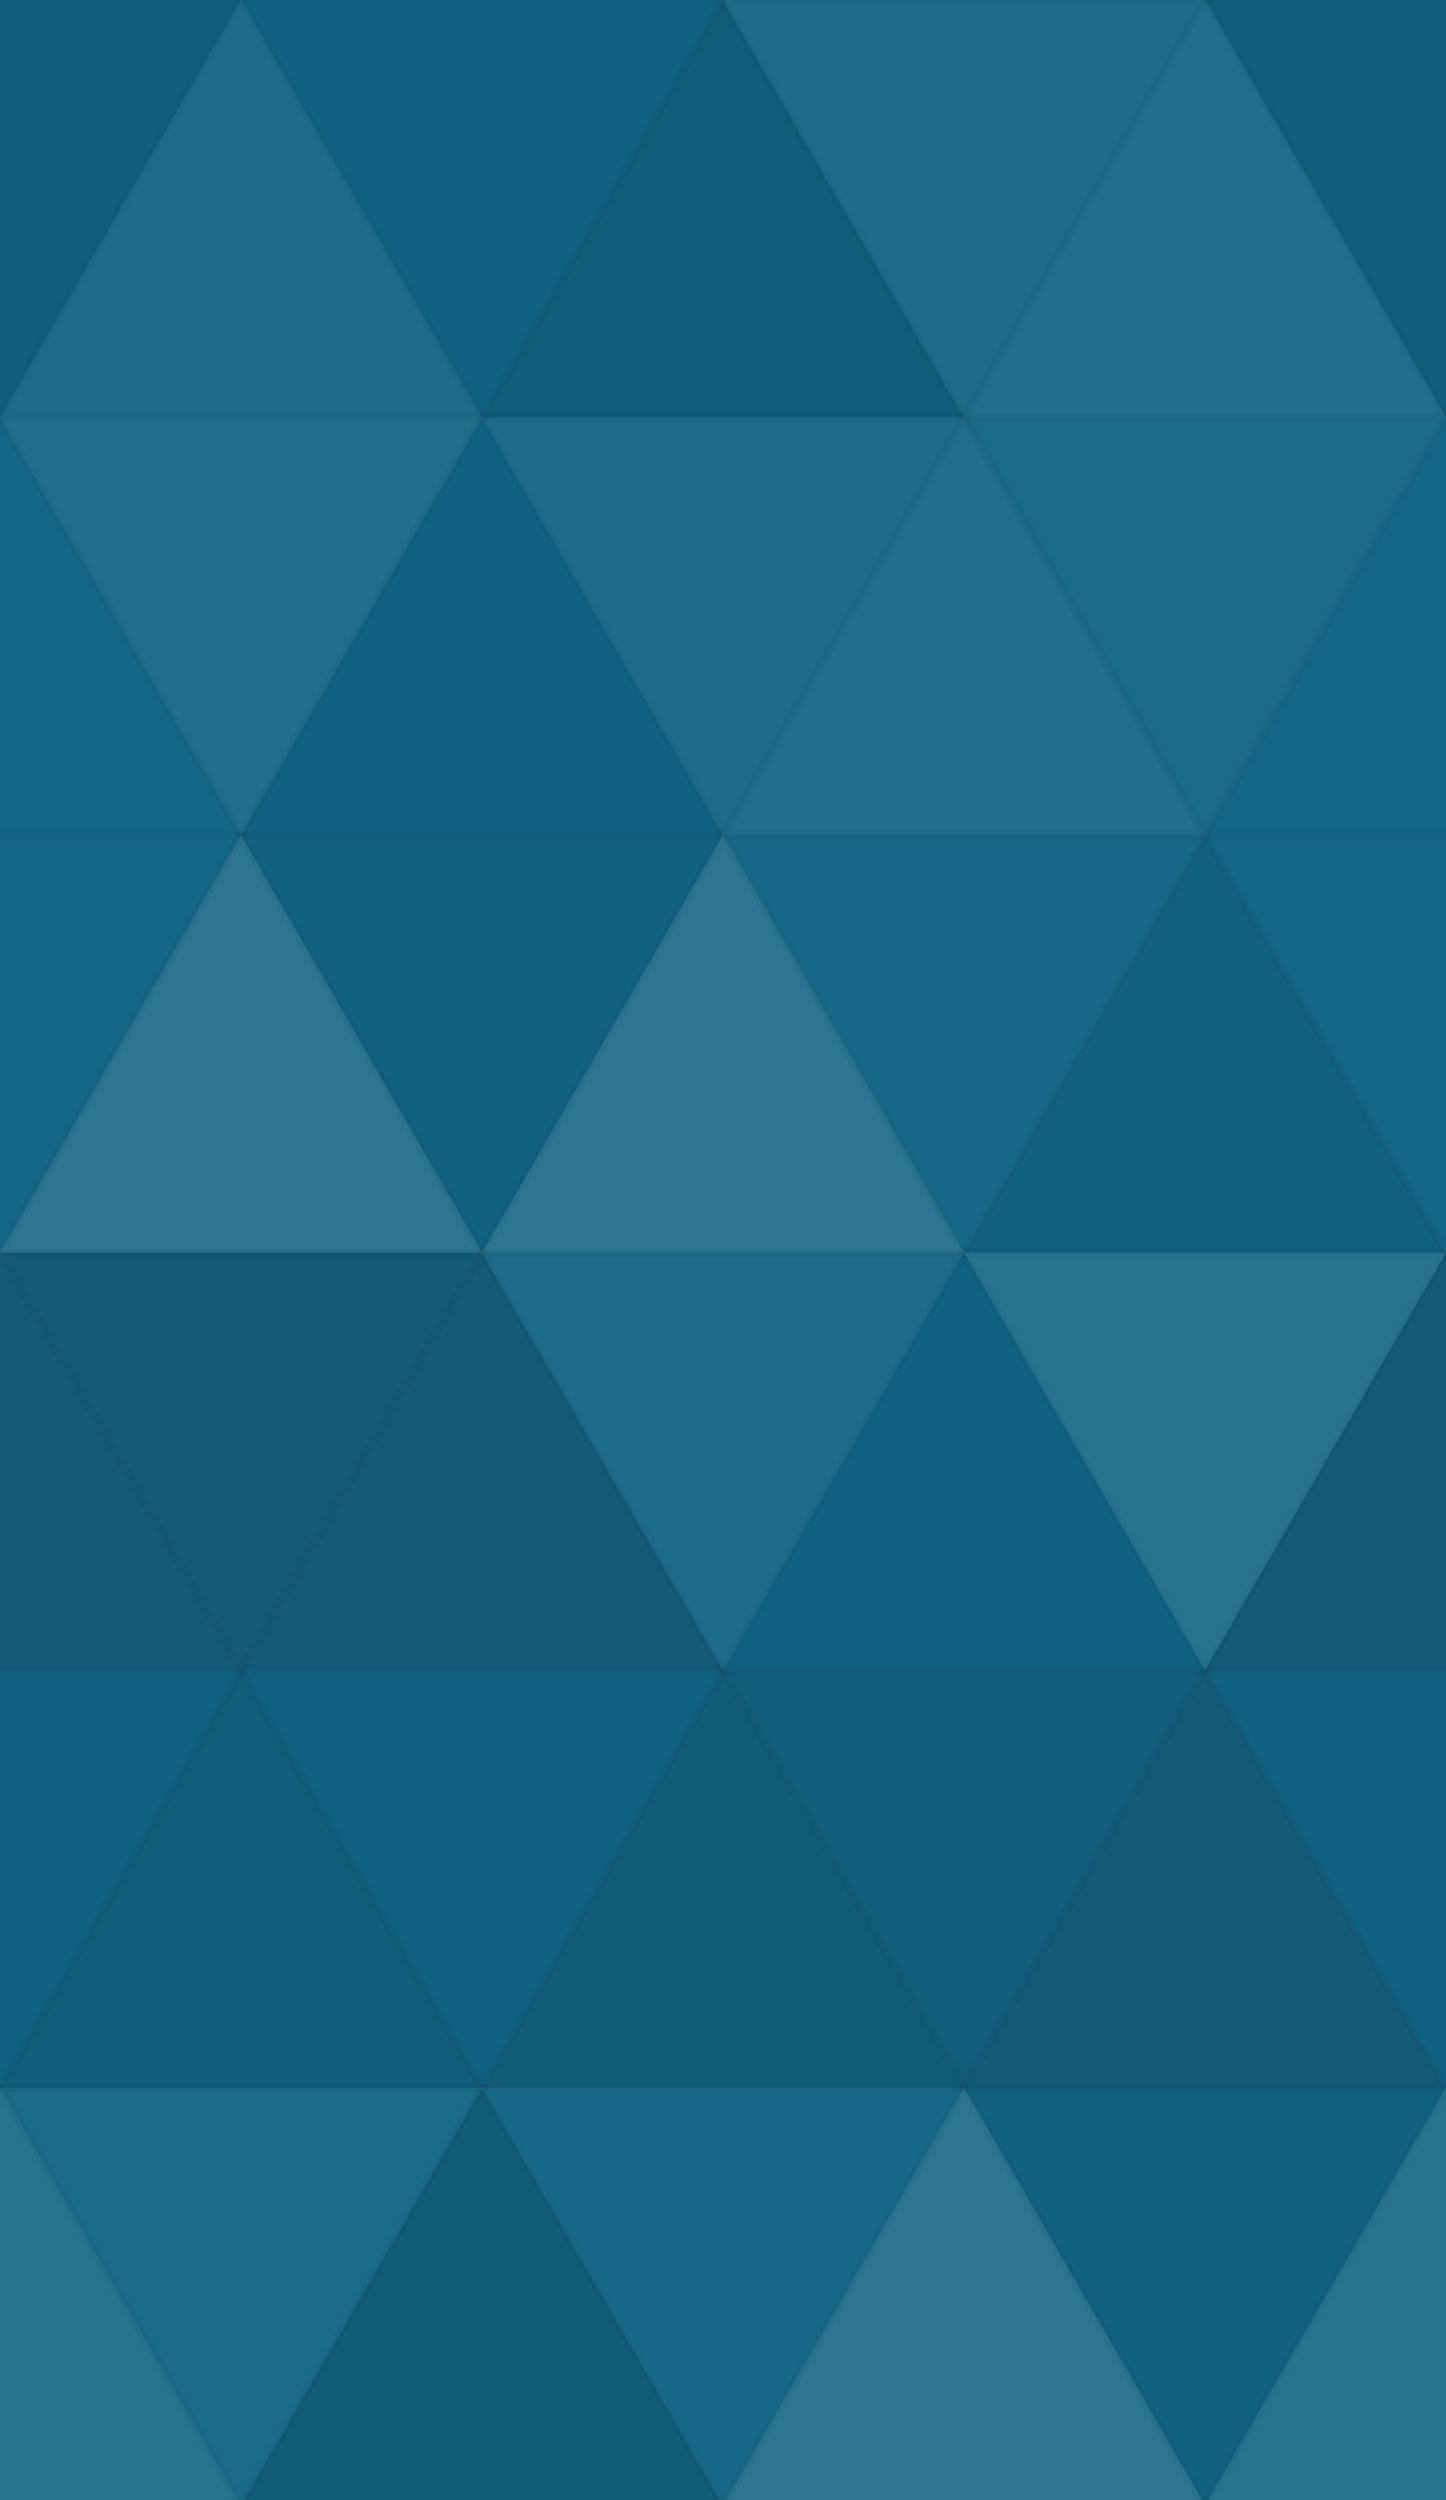 <svg xmlns='http://www.w3.org/2000/svg' width='162' height='280'><rect x='0' y='0' width='100%' height='100%' fill='rgb(16, 100, 132)'  /><polyline points='27,0,54,46.765,0,46.765,27,0' fill='#222' fill-opacity='0.098' stroke='#000' stroke-opacity='0.02' transform='translate(-27, 0) rotate(180, 27, 23.383)'  /><polyline points='27,0,54,46.765,0,46.765,27,0' stroke-opacity='0.02' transform='translate(135, 0) rotate(180, 27, 23.383)' fill='#222' fill-opacity='0.098' stroke='#000'  /><polyline points='27,0,54,46.765,0,46.765,27,0' fill-opacity='0.072' stroke='#000' stroke-opacity='0.02' transform='translate(0, 0) rotate(0, 27, 23.383)' fill='#ddd'  /><polyline points='27,0,54,46.765,0,46.765,27,0' stroke-opacity='0.02' fill='#222' transform='translate(27, 0) rotate(180, 27, 23.383)' fill-opacity='0.046' stroke='#000'  /><polyline points='27,0,54,46.765,0,46.765,27,0' stroke='#000' stroke-opacity='0.02' transform='translate(54, 0) rotate(0, 27, 23.383)' fill='#222' fill-opacity='0.115'  /><polyline points='27,0,54,46.765,0,46.765,27,0' transform='translate(81, 0) rotate(180, 27, 23.383)' fill='#ddd' fill-opacity='0.072' stroke='#000' stroke-opacity='0.02'  /><polyline points='27,0,54,46.765,0,46.765,27,0' fill='#ddd' transform='translate(108, 0) rotate(0, 27, 23.383)' fill-opacity='0.089' stroke='#000' stroke-opacity='0.02'  /><polyline points='27,0,54,46.765,0,46.765,27,0' transform='translate(-27, 46.765) rotate(0, 27, 23.383)' fill='#ddd' fill-opacity='0.02' stroke='#000' stroke-opacity='0.02'  /><polyline points='27,0,54,46.765,0,46.765,27,0' transform='translate(135, 46.765) rotate(0, 27, 23.383)' fill='#ddd' fill-opacity='0.02' stroke='#000' stroke-opacity='0.02'  /><polyline points='27,0,54,46.765,0,46.765,27,0' transform='translate(0, 46.765) rotate(180, 27, 23.383)' stroke='#000' stroke-opacity='0.02' fill='#ddd' fill-opacity='0.089'  /><polyline points='27,0,54,46.765,0,46.765,27,0' fill-opacity='0.029' stroke='#000' stroke-opacity='0.02' transform='translate(27, 46.765) rotate(0, 27, 23.383)' fill='#222'  /><polyline points='27,0,54,46.765,0,46.765,27,0' stroke-opacity='0.02' fill='#ddd' fill-opacity='0.072' stroke='#000' transform='translate(54, 46.765) rotate(180, 27, 23.383)'  /><polyline points='27,0,54,46.765,0,46.765,27,0' transform='translate(81, 46.765) rotate(0, 27, 23.383)' fill='#ddd' fill-opacity='0.089' stroke='#000' stroke-opacity='0.02'  /><polyline points='27,0,54,46.765,0,46.765,27,0' stroke-opacity='0.02' fill='#ddd' transform='translate(108, 46.765) rotate(180, 27, 23.383)' fill-opacity='0.055' stroke='#000'  /><polyline points='27,0,54,46.765,0,46.765,27,0' fill='#ddd' fill-opacity='0.02' stroke='#000' stroke-opacity='0.02' transform='translate(-27, 93.531) rotate(180, 27, 23.383)'  /><polyline points='27,0,54,46.765,0,46.765,27,0' transform='translate(135, 93.531) rotate(180, 27, 23.383)' fill='#ddd' fill-opacity='0.02' stroke='#000' stroke-opacity='0.02'  /><polyline points='27,0,54,46.765,0,46.765,27,0' transform='translate(0, 93.531) rotate(0, 27, 23.383)' fill='#ddd' fill-opacity='0.141' stroke='#000' stroke-opacity='0.02'  /><polyline points='27,0,54,46.765,0,46.765,27,0' transform='translate(27, 93.531) rotate(180, 27, 23.383)' fill='#222' fill-opacity='0.063' stroke='#000' stroke-opacity='0.02'  /><polyline points='27,0,54,46.765,0,46.765,27,0' transform='translate(54, 93.531) rotate(0, 27, 23.383)' fill-opacity='0.141' stroke='#000' stroke-opacity='0.02' fill='#ddd'  /><polyline points='27,0,54,46.765,0,46.765,27,0' fill-opacity='0.037' stroke='#000' stroke-opacity='0.02' transform='translate(81, 93.531) rotate(180, 27, 23.383)' fill='#ddd'  /><polyline points='27,0,54,46.765,0,46.765,27,0' transform='translate(108, 93.531) rotate(0, 27, 23.383)' fill-opacity='0.063' stroke='#000' stroke-opacity='0.02' fill='#222'  /><polyline points='27,0,54,46.765,0,46.765,27,0' fill='#222' fill-opacity='0.15' stroke='#000' stroke-opacity='0.02' transform='translate(-27, 140.296) rotate(0, 27, 23.383)'  /><polyline points='27,0,54,46.765,0,46.765,27,0' transform='translate(135, 140.296) rotate(0, 27, 23.383)' fill='#222' fill-opacity='0.15' stroke='#000' stroke-opacity='0.02'  /><polyline points='27,0,54,46.765,0,46.765,27,0' transform='translate(0, 140.296) rotate(180, 27, 23.383)' fill-opacity='0.15' stroke='#000' stroke-opacity='0.02' fill='#222'  /><polyline points='27,0,54,46.765,0,46.765,27,0' transform='translate(27, 140.296) rotate(0, 27, 23.383)' fill='#222' fill-opacity='0.15' stroke='#000' stroke-opacity='0.02'  /><polyline points='27,0,54,46.765,0,46.765,27,0' transform='translate(54, 140.296) rotate(180, 27, 23.383)' fill='#ddd' fill-opacity='0.072' stroke='#000' stroke-opacity='0.02'  /><polyline points='27,0,54,46.765,0,46.765,27,0' fill-opacity='0.029' stroke='#000' stroke-opacity='0.02' transform='translate(81, 140.296) rotate(0, 27, 23.383)' fill='#222'  /><polyline points='27,0,54,46.765,0,46.765,27,0' fill='#ddd' fill-opacity='0.124' stroke='#000' stroke-opacity='0.02' transform='translate(108, 140.296) rotate(180, 27, 23.383)'  /><polyline points='27,0,54,46.765,0,46.765,27,0' transform='translate(-27, 187.061) rotate(180, 27, 23.383)' fill='#222' fill-opacity='0.046' stroke='#000' stroke-opacity='0.02'  /><polyline points='27,0,54,46.765,0,46.765,27,0' fill='#222' fill-opacity='0.046' stroke='#000' stroke-opacity='0.02' transform='translate(135, 187.061) rotate(180, 27, 23.383)'  /><polyline points='27,0,54,46.765,0,46.765,27,0' transform='translate(0, 187.061) rotate(0, 27, 23.383)' fill='#222' fill-opacity='0.115' stroke='#000' stroke-opacity='0.02'  /><polyline points='27,0,54,46.765,0,46.765,27,0' stroke-opacity='0.02' transform='translate(27, 187.061) rotate(180, 27, 23.383)' fill='#222' fill-opacity='0.046' stroke='#000'  /><polyline points='27,0,54,46.765,0,46.765,27,0' fill='#222' transform='translate(54, 187.061) rotate(0, 27, 23.383)' fill-opacity='0.133' stroke='#000' stroke-opacity='0.02'  /><polyline points='27,0,54,46.765,0,46.765,27,0' stroke-opacity='0.02' fill='#222' fill-opacity='0.098' stroke='#000' transform='translate(81, 187.061) rotate(180, 27, 23.383)'  /><polyline points='27,0,54,46.765,0,46.765,27,0' stroke='#000' stroke-opacity='0.02' transform='translate(108, 187.061) rotate(0, 27, 23.383)' fill='#222' fill-opacity='0.15'  /><polyline points='27,0,54,46.765,0,46.765,27,0' transform='translate(-27, 233.827) rotate(0, 27, 23.383)' fill-opacity='0.124' stroke='#000' stroke-opacity='0.02' fill='#ddd'  /><polyline points='27,0,54,46.765,0,46.765,27,0' fill='#ddd' transform='translate(135, 233.827) rotate(0, 27, 23.383)' fill-opacity='0.124' stroke='#000' stroke-opacity='0.02'  /><polyline points='27,0,54,46.765,0,46.765,27,0' stroke='#000' stroke-opacity='0.02' transform='translate(0, 233.827) rotate(180, 27, 23.383)' fill='#ddd' fill-opacity='0.055'  /><polyline points='27,0,54,46.765,0,46.765,27,0' transform='translate(27, 233.827) rotate(0, 27, 23.383)' fill='#222' fill-opacity='0.133' stroke='#000' stroke-opacity='0.02'  /><polyline points='27,0,54,46.765,0,46.765,27,0' transform='translate(54, 233.827) rotate(180, 27, 23.383)' fill='#ddd' fill-opacity='0.037' stroke='#000' stroke-opacity='0.02'  /><polyline points='27,0,54,46.765,0,46.765,27,0' stroke-opacity='0.02' transform='translate(81, 233.827) rotate(0, 27, 23.383)' fill='#ddd' fill-opacity='0.141' stroke='#000'  /><polyline points='27,0,54,46.765,0,46.765,27,0' transform='translate(108, 233.827) rotate(180, 27, 23.383)' fill='#222' fill-opacity='0.063' stroke='#000' stroke-opacity='0.02'  /></svg>
